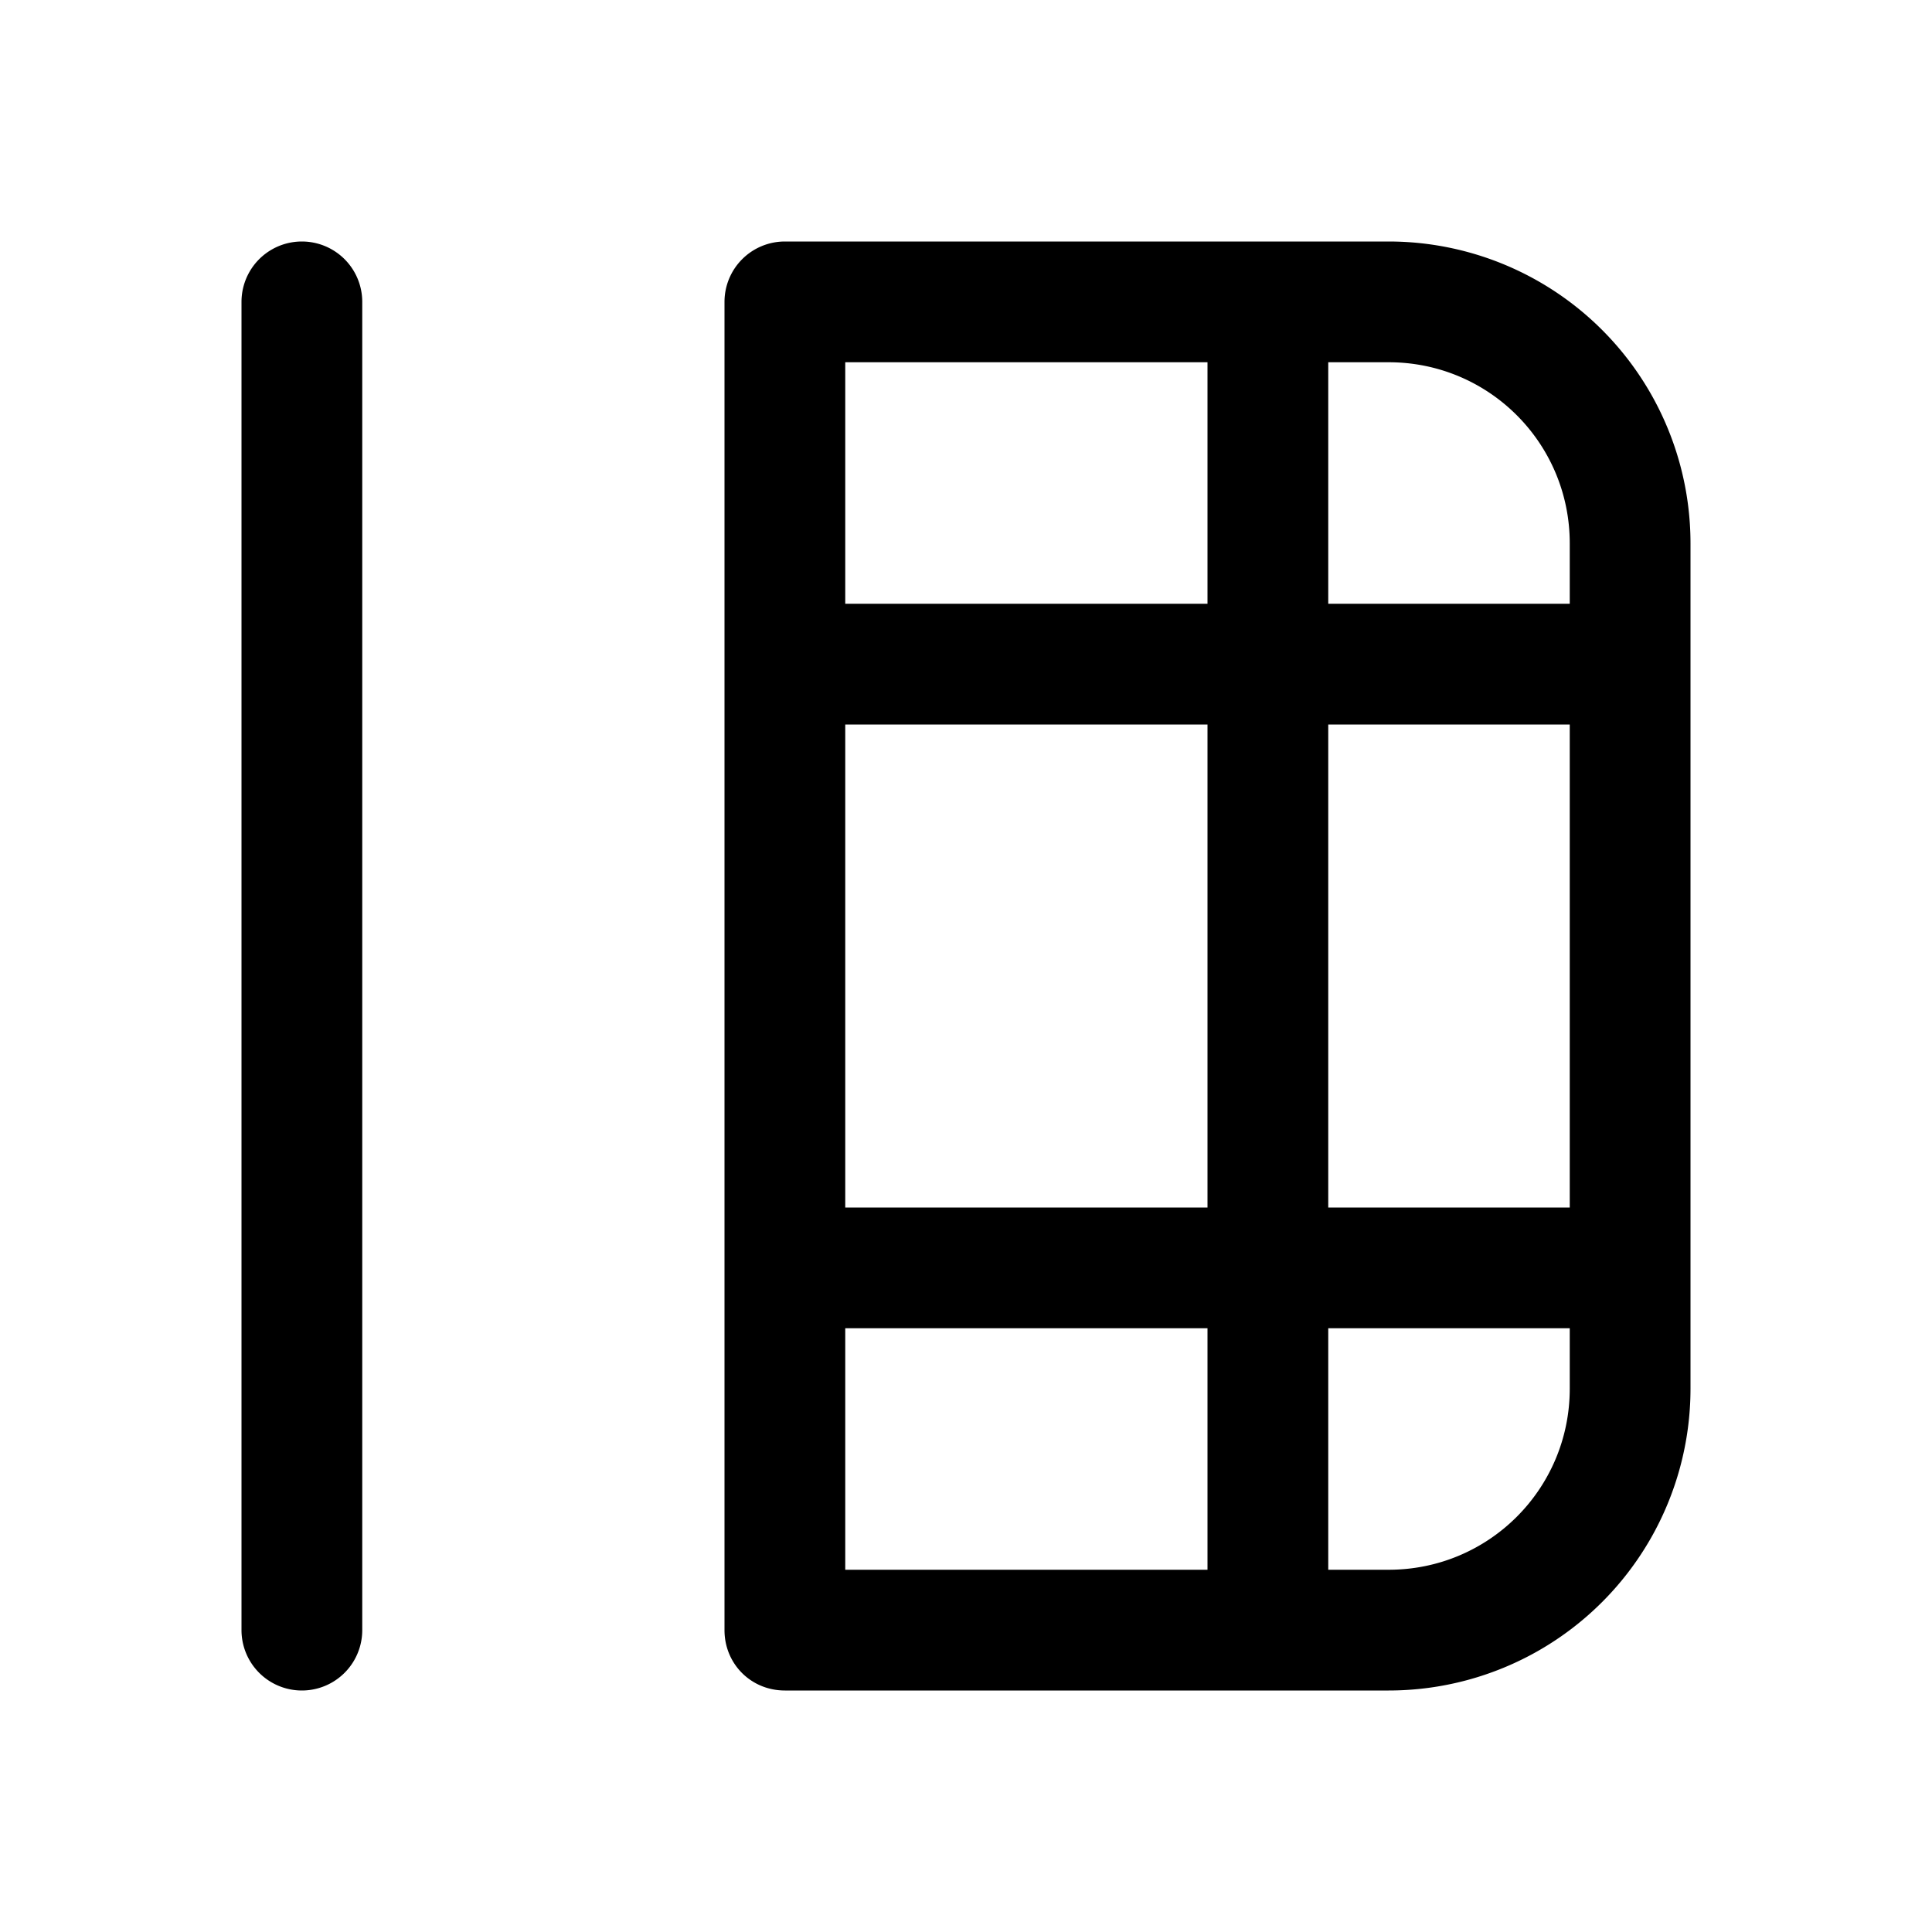 <svg width="16" height="16" viewBox="0 0 16 16" xmlns="http://www.w3.org/2000/svg"><path fill="currentColor" d="M2 13.5a.5.5 0 0 0 1 0v-11a.5.5 0 0 0-1 0v11Zm12-9A2.5 2.5 0 0 0 11.5 2h-5a.5.5 0 0 0-.5.5v11c0 .28.22.5.5.5h5a2.5 2.5 0 0 0 2.5-2.5v-7ZM7 13v-2h3v2H7Zm0-3V6h3v4H7Zm0-5V3h3v2H7Zm6 1v4h-2V6h2Zm0 5v.5c0 .83-.67 1.5-1.5 1.5H11v-2h2Zm0-6h-2V3h.5c.83 0 1.5.67 1.5 1.5V5Z"/></svg>